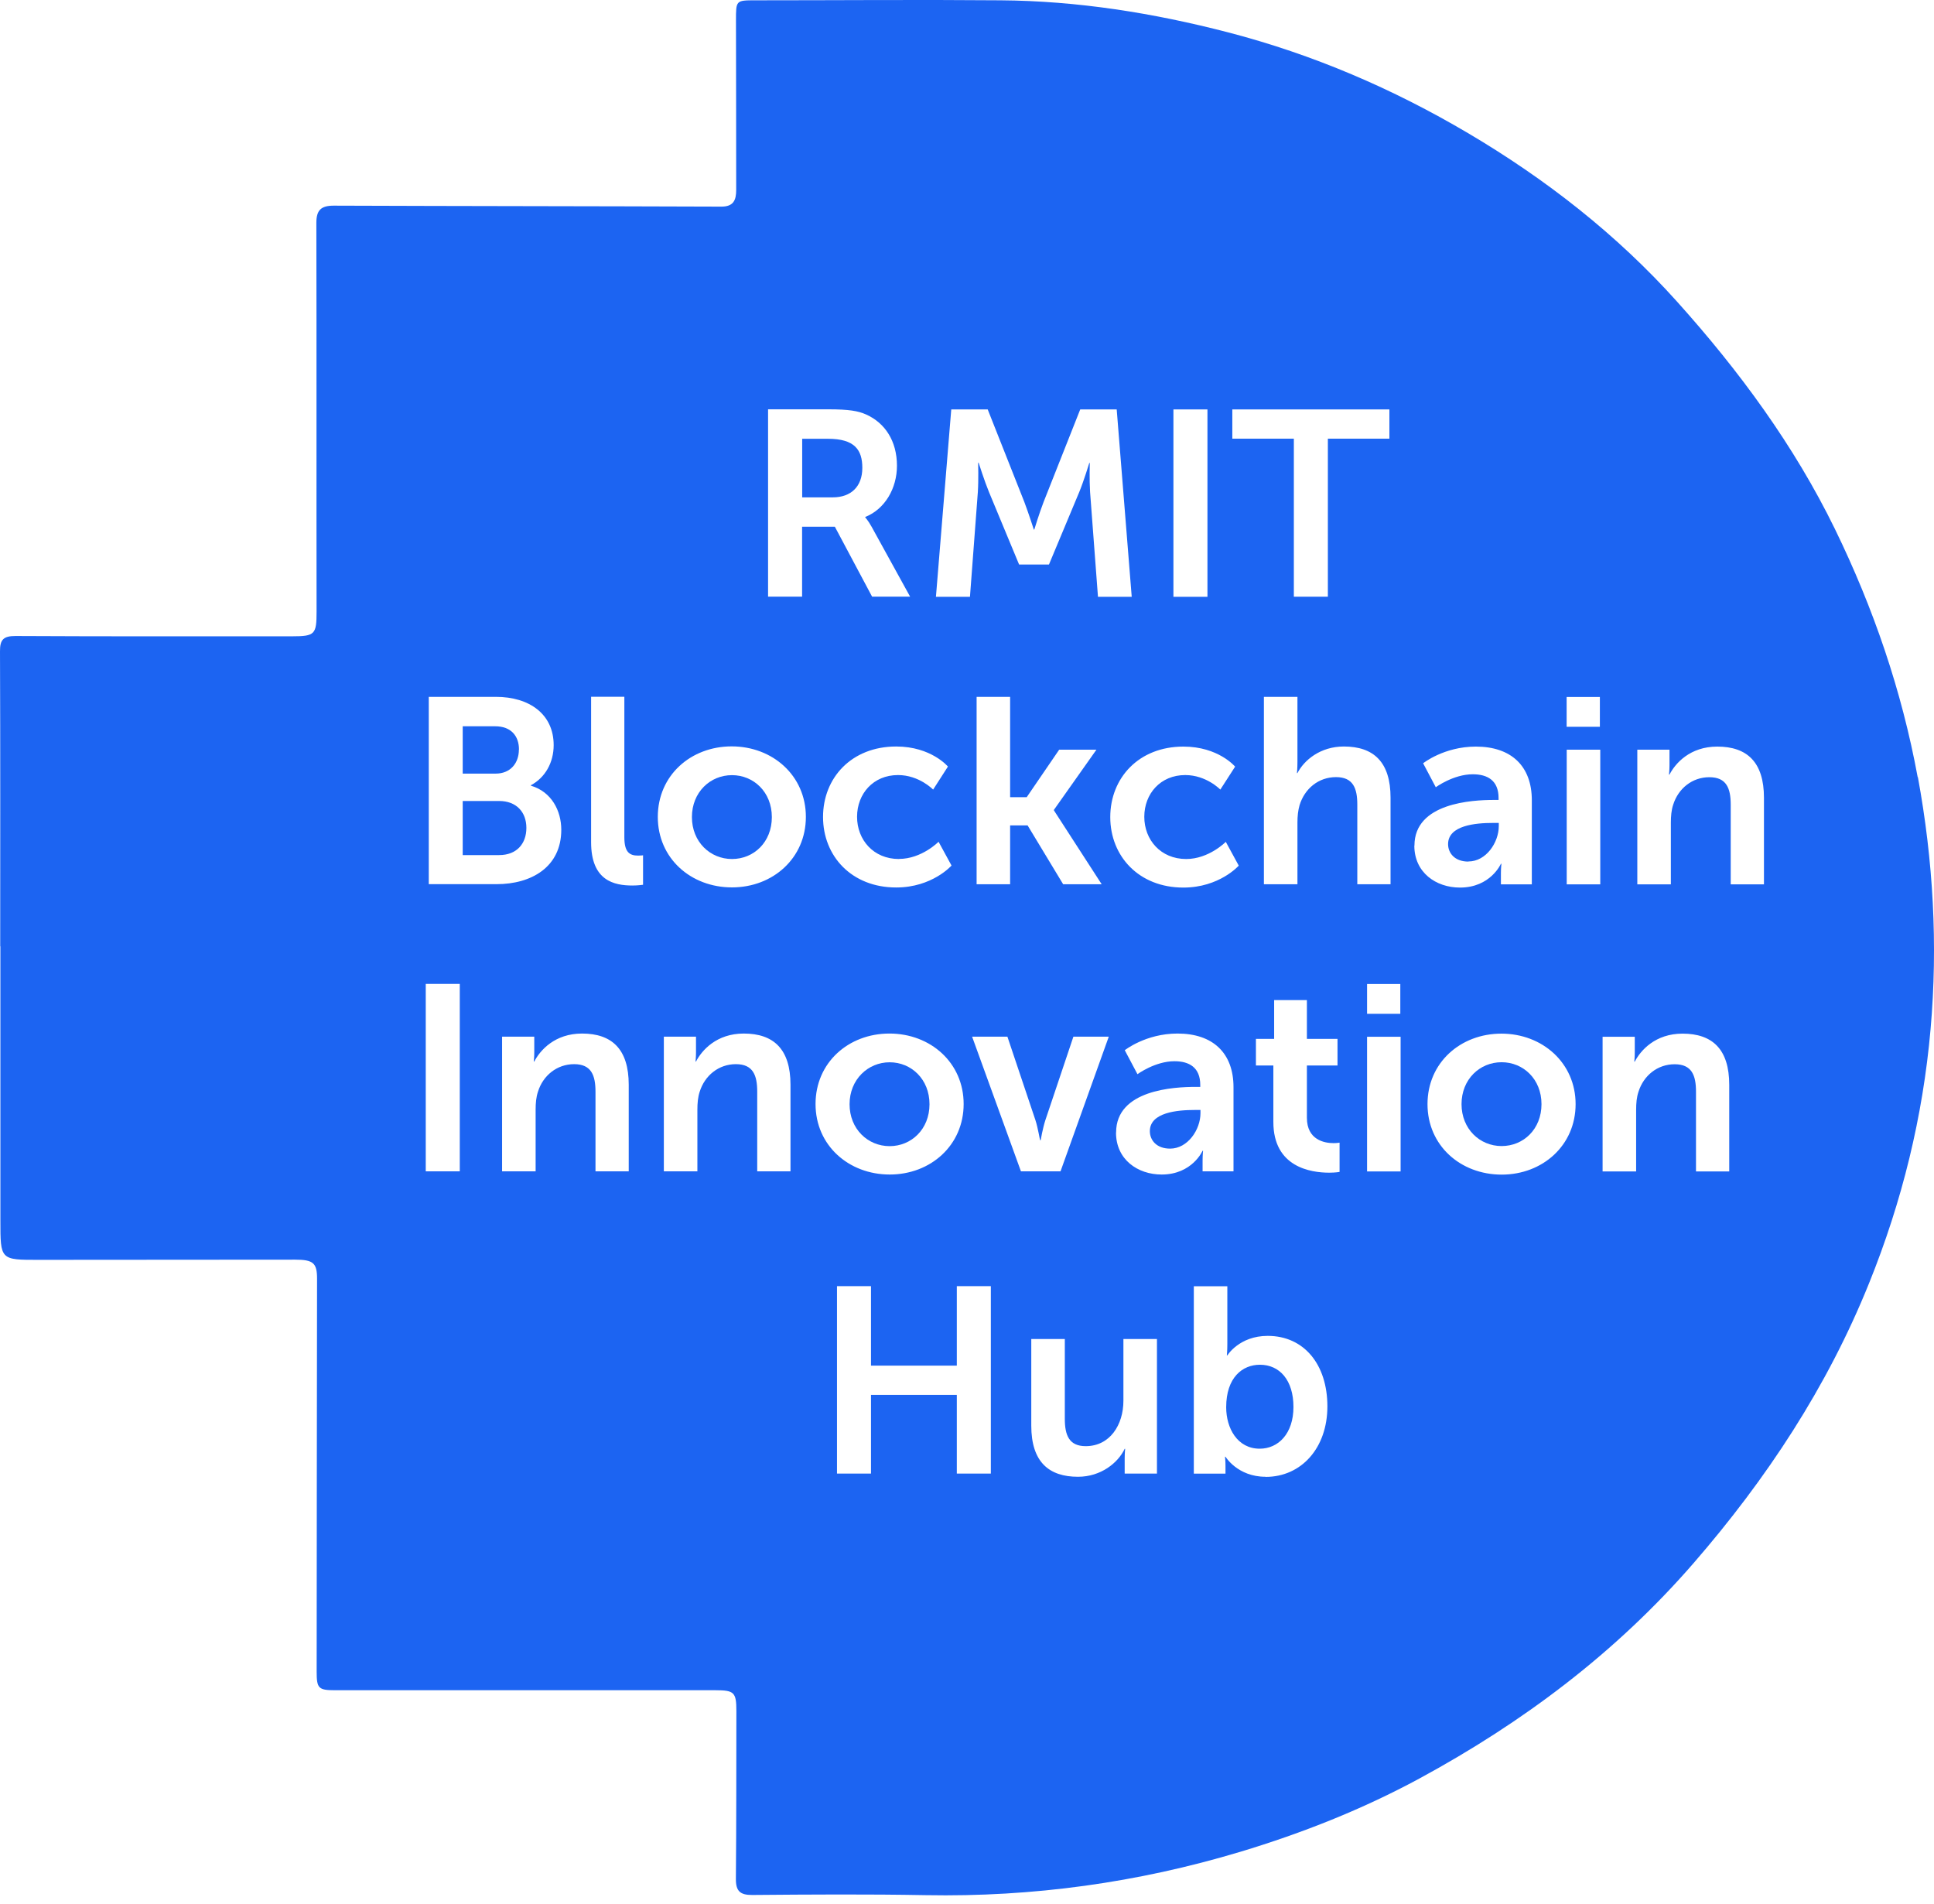 <svg width="64" height="63" viewBox="0 0 64 63" fill="none" xmlns="http://www.w3.org/2000/svg">
<path d="M39.729 36.728H39.535C38.967 36.728 38.051 36.806 38.051 37.429C38.051 37.726 38.27 38.007 38.722 38.007C39.306 38.007 39.726 37.377 39.726 36.835V36.732L39.729 36.728Z" fill="#1C64F2"/>
<path d="M17.174 24.8C17.174 24.355 16.913 24.032 16.387 24.032H15.312V25.598H16.403C16.893 25.598 17.171 25.249 17.171 24.804L17.174 24.8Z" fill="#1C64F2"/>
<path d="M41.693 45.158C41.116 45.158 40.577 45.578 40.577 46.565C40.577 47.255 40.945 47.936 41.687 47.936C42.3 47.936 42.803 47.439 42.803 46.555C42.803 45.671 42.348 45.158 41.693 45.158Z" fill="#1C64F2"/>
<path d="M24.223 25.649C23.497 25.649 22.897 26.217 22.897 27.037C22.897 27.856 23.5 28.424 24.223 28.424C24.946 28.424 25.542 27.866 25.542 27.037C25.542 26.208 24.939 25.649 24.223 25.649Z" fill="#1C64F2"/>
<path d="M28.536 15.48C28.536 14.886 28.282 14.519 27.401 14.519H26.546V16.457H27.559C28.162 16.457 28.536 16.099 28.536 15.48Z" fill="#1C64F2"/>
<path d="M16.518 26.504H15.312V28.294H16.518C17.096 28.294 17.419 27.92 17.419 27.394C17.419 26.869 17.086 26.504 16.518 26.504Z" fill="#1C64F2"/>
<path d="M29.44 37.925C30.156 37.925 30.759 37.367 30.759 36.538C30.759 35.709 30.156 35.15 29.44 35.15C28.724 35.15 28.114 35.718 28.114 36.538C28.114 37.357 28.717 37.925 29.44 37.925Z" fill="#1C64F2"/>
<path d="M63.461 25.72C62.932 22.849 61.996 20.123 60.725 17.512C59.373 14.741 57.553 12.27 55.502 9.986C53.501 7.756 51.156 5.927 48.578 4.404C46.087 2.933 43.451 1.801 40.641 1.071C38.167 0.429 35.66 0.029 33.105 0.01C30.404 -0.013 27.704 0.01 25.007 0.01C24.349 0.01 24.355 0.01 24.355 0.684C24.362 2.552 24.358 4.417 24.362 6.285C24.362 6.621 24.274 6.84 23.865 6.837C19.593 6.821 15.318 6.821 11.044 6.805C10.624 6.805 10.469 6.953 10.469 7.372C10.479 11.66 10.469 15.951 10.476 20.239C10.476 20.987 10.424 21.055 9.669 21.055C6.617 21.055 3.562 21.061 0.507 21.045C0.113 21.045 -0.003 21.168 6.50123e-05 21.549C0.013 24.804 0.007 28.059 0.007 31.314C0.007 31.314 0.013 31.314 0.013 31.311C0.013 34.334 0.013 37.361 0.013 40.383C0.013 41.69 0.007 41.69 1.291 41.687C4.114 41.684 6.937 41.681 9.763 41.681C10.369 41.681 10.492 41.793 10.492 42.31C10.485 46.646 10.482 50.982 10.479 55.315C10.479 55.863 10.537 55.928 11.082 55.928C15.28 55.928 19.477 55.928 23.674 55.928C24.297 55.928 24.368 55.999 24.368 56.615C24.365 58.467 24.368 60.319 24.352 62.17C24.349 62.574 24.491 62.706 24.894 62.703C26.807 62.687 28.72 62.674 30.634 62.709C34.179 62.774 37.641 62.296 41.035 61.277C43.093 60.657 45.084 59.87 46.968 58.851C50.391 56.996 53.466 54.692 56.04 51.727C58.463 48.933 60.464 45.9 61.851 42.461C62.944 39.754 63.632 36.954 63.887 34.05C64.132 31.253 63.974 28.479 63.467 25.714L63.461 25.72ZM51.843 23.062H52.943V24.049H51.843V23.062ZM40.78 13.547H45.978V14.515H43.942V19.745H42.816V14.515H40.78V13.547ZM40.874 25.365L40.383 26.127C40.383 26.127 39.922 25.646 39.222 25.646C38.402 25.646 37.867 26.265 37.867 27.027C37.867 27.788 38.409 28.424 39.254 28.424C40.006 28.424 40.564 27.856 40.564 27.856L40.993 28.643C40.993 28.643 40.354 29.369 39.16 29.369C37.686 29.369 36.741 28.33 36.741 27.037C36.741 25.743 37.683 24.704 39.16 24.704C40.322 24.704 40.874 25.369 40.874 25.369V25.365ZM38.831 13.547H39.957V19.748H38.831V13.547ZM31.479 13.547H32.685L33.898 16.612C34.037 16.98 34.211 17.522 34.211 17.522H34.227C34.227 17.522 34.392 16.98 34.534 16.612L35.747 13.547H36.954L37.451 19.748H36.334L36.073 16.28C36.047 15.87 36.063 15.319 36.063 15.319H36.047C36.047 15.319 35.863 15.922 35.715 16.28L34.712 18.68H33.724L32.727 16.28C32.579 15.922 32.385 15.312 32.385 15.312H32.369C32.369 15.312 32.385 15.87 32.359 16.28L32.098 19.748H30.972L31.479 13.547ZM33.976 26.378L35.05 24.807H36.283L34.876 26.798V26.814L36.457 29.259H35.182L34.005 27.311H33.427V29.259H32.318V23.058H33.427V26.378H33.979H33.976ZM29.75 28.421C30.501 28.421 31.059 27.853 31.059 27.853L31.488 28.64C31.488 28.64 30.85 29.366 29.656 29.366C28.181 29.366 27.236 28.327 27.236 27.033C27.236 25.739 28.178 24.701 29.656 24.701C30.817 24.701 31.369 25.365 31.369 25.365L30.879 26.127C30.879 26.127 30.417 25.646 29.717 25.646C28.898 25.646 28.362 26.265 28.362 27.027C28.362 27.788 28.904 28.424 29.75 28.424V28.421ZM25.42 13.544H27.42C28.091 13.544 28.398 13.596 28.669 13.718C29.288 13.999 29.682 14.593 29.682 15.412C29.682 16.154 29.288 16.845 28.633 17.106V17.122C28.633 17.122 28.72 17.209 28.843 17.429L30.117 19.742H28.859L27.627 17.429H26.543V19.742H25.417V13.541L25.42 13.544ZM15.215 38.758H14.089V32.557H15.215V38.758ZM14.189 29.259V23.058H16.409C17.525 23.058 18.322 23.636 18.322 24.655C18.322 25.233 18.041 25.73 17.57 25.982V25.998C18.251 26.198 18.574 26.827 18.574 27.456C18.574 28.695 17.577 29.256 16.435 29.256H14.189V29.259ZM20.806 38.758H19.706V36.122C19.706 35.58 19.567 35.212 19 35.212C18.432 35.212 17.97 35.586 17.803 36.122C17.741 36.306 17.725 36.506 17.725 36.715V38.758H16.615V34.302H17.68V34.818C17.68 34.983 17.664 35.125 17.664 35.125H17.68C17.874 34.751 18.361 34.199 19.261 34.199C20.248 34.199 20.806 34.715 20.806 35.893V38.758V38.758ZM21.28 29.276C21.28 29.276 21.116 29.301 20.932 29.301C20.322 29.301 19.561 29.143 19.561 27.869V23.055H20.661V27.701C20.661 28.192 20.826 28.311 21.116 28.311C21.203 28.311 21.28 28.301 21.28 28.301V29.269V29.276ZM26.159 38.758H25.058V36.122C25.058 35.58 24.92 35.212 24.352 35.212C23.784 35.212 23.323 35.586 23.155 36.122C23.094 36.306 23.078 36.506 23.078 36.715V38.758H21.968V34.302H23.032V34.818C23.032 34.983 23.016 35.125 23.016 35.125H23.032C23.226 34.751 23.713 34.199 24.613 34.199C25.601 34.199 26.159 34.715 26.159 35.893V38.758V38.758ZM24.223 29.363C22.861 29.363 21.768 28.401 21.768 27.03C21.768 25.659 22.858 24.697 24.213 24.697C25.568 24.697 26.668 25.665 26.668 27.03C26.668 28.395 25.578 29.363 24.223 29.363ZM29.433 34.199C30.795 34.199 31.889 35.167 31.889 36.531C31.889 37.896 30.798 38.864 29.443 38.864C28.088 38.864 26.988 37.903 26.988 36.531C26.988 35.16 28.078 34.199 29.433 34.199ZM32.789 48.759H31.663V46.155H28.823V48.759H27.698V42.558H28.823V45.187H31.663V42.558H32.789V48.759ZM32.166 34.302H33.337L34.263 37.06C34.35 37.322 34.411 37.731 34.421 37.731H34.437C34.437 37.731 34.508 37.322 34.595 37.06L35.521 34.302H36.692L35.095 38.758H33.785L32.169 34.302H32.166ZM38.283 48.759H37.218V48.252C37.218 48.078 37.234 47.94 37.234 47.94H37.218C36.999 48.404 36.431 48.865 35.673 48.865C34.721 48.865 34.127 48.385 34.127 47.172V44.307H35.237V46.946C35.237 47.488 35.376 47.852 35.928 47.852C36.731 47.852 37.176 47.146 37.176 46.349V44.307H38.286V48.762L38.283 48.759ZM36.934 37.473C36.934 36.06 38.847 35.964 39.57 35.964H39.719V35.902C39.719 35.318 39.351 35.115 38.864 35.115C38.225 35.115 37.641 35.544 37.641 35.544L37.221 34.751C37.221 34.751 37.912 34.199 38.967 34.199C40.138 34.199 40.819 34.844 40.819 35.973V38.758H39.796V38.39C39.796 38.215 39.812 38.077 39.812 38.077H39.796C39.796 38.077 39.454 38.864 38.441 38.864C37.647 38.864 36.931 38.367 36.931 37.477L36.934 37.473ZM41.88 48.865C40.954 48.865 40.554 48.201 40.554 48.201H40.538C40.538 48.201 40.554 48.333 40.554 48.507V48.762H39.506V42.561H40.615V44.474C40.615 44.694 40.599 44.849 40.599 44.849H40.615C40.615 44.849 41.009 44.203 41.951 44.203C43.158 44.203 43.926 45.155 43.926 46.536C43.926 47.917 43.061 48.869 41.883 48.869L41.88 48.865ZM44.332 38.777C44.332 38.777 44.2 38.803 43.99 38.803C43.371 38.803 42.138 38.619 42.138 37.125V35.257H41.561V34.376H42.164V33.092H43.248V34.376H44.261V35.257H43.248V36.986C43.248 37.719 43.826 37.825 44.129 37.825C44.252 37.825 44.329 37.809 44.329 37.809V38.777H44.332ZM44.213 25.714C43.629 25.714 43.174 26.098 43.006 26.64C42.955 26.814 42.935 27.007 42.935 27.217V29.259H41.825V23.058H42.935V25.207C42.935 25.427 42.919 25.581 42.919 25.581H42.935C43.155 25.152 43.693 24.701 44.471 24.701C45.458 24.701 46.016 25.217 46.016 26.394V29.259H44.916V26.623C44.916 26.081 44.777 25.714 44.21 25.714H44.213ZM46.339 32.56V33.547H45.239V32.56H46.339ZM46.349 38.761H45.239V34.305H46.349V38.761ZM46.807 27.979C46.807 26.565 48.72 26.469 49.443 26.469H49.591V26.407C49.591 25.823 49.223 25.62 48.736 25.62C48.097 25.62 47.513 26.049 47.513 26.049L47.094 25.256C47.094 25.256 47.784 24.704 48.839 24.704C50.01 24.704 50.691 25.349 50.691 26.478V29.263H49.668V28.895C49.668 28.721 49.685 28.582 49.685 28.582H49.668C49.668 28.582 49.327 29.369 48.313 29.369C47.52 29.369 46.803 28.872 46.803 27.982L46.807 27.979ZM49.694 38.867C48.333 38.867 47.239 37.906 47.239 36.535C47.239 35.163 48.33 34.202 49.685 34.202C51.04 34.202 52.14 35.17 52.14 36.535C52.14 37.899 51.049 38.867 49.694 38.867ZM52.956 29.263H51.846V24.807H52.956V29.263ZM57.224 38.761H56.124V36.125C56.124 35.583 55.986 35.215 55.418 35.215C54.85 35.215 54.389 35.589 54.221 36.125C54.159 36.309 54.143 36.509 54.143 36.718V38.761H53.033V34.305H54.098V34.821C54.098 34.986 54.082 35.128 54.082 35.128H54.098C54.292 34.754 54.779 34.202 55.679 34.202C56.666 34.202 57.224 34.718 57.224 35.896V38.761V38.761ZM58.373 29.263H57.273V26.627C57.273 26.085 57.134 25.717 56.566 25.717C55.998 25.717 55.537 26.091 55.369 26.627C55.308 26.811 55.292 27.011 55.292 27.22V29.263H54.182V24.807H55.247V25.323C55.247 25.488 55.23 25.63 55.23 25.63H55.247C55.44 25.256 55.927 24.704 56.828 24.704C57.815 24.704 58.373 25.22 58.373 26.398V29.263V29.263Z" fill="#1C64F2"/>
<path d="M49.691 35.148C48.965 35.148 48.365 35.715 48.365 36.535C48.365 37.354 48.968 37.922 49.691 37.922C50.414 37.922 51.011 37.364 51.011 36.535C51.011 35.706 50.407 35.148 49.691 35.148Z" fill="#1C64F2"/>
<path d="M48.594 28.505C49.179 28.505 49.598 27.876 49.598 27.334V27.23H49.404C48.837 27.23 47.92 27.308 47.92 27.931C47.92 28.228 48.139 28.509 48.591 28.509L48.594 28.505Z" fill="#1C64F2"/>
</svg>
